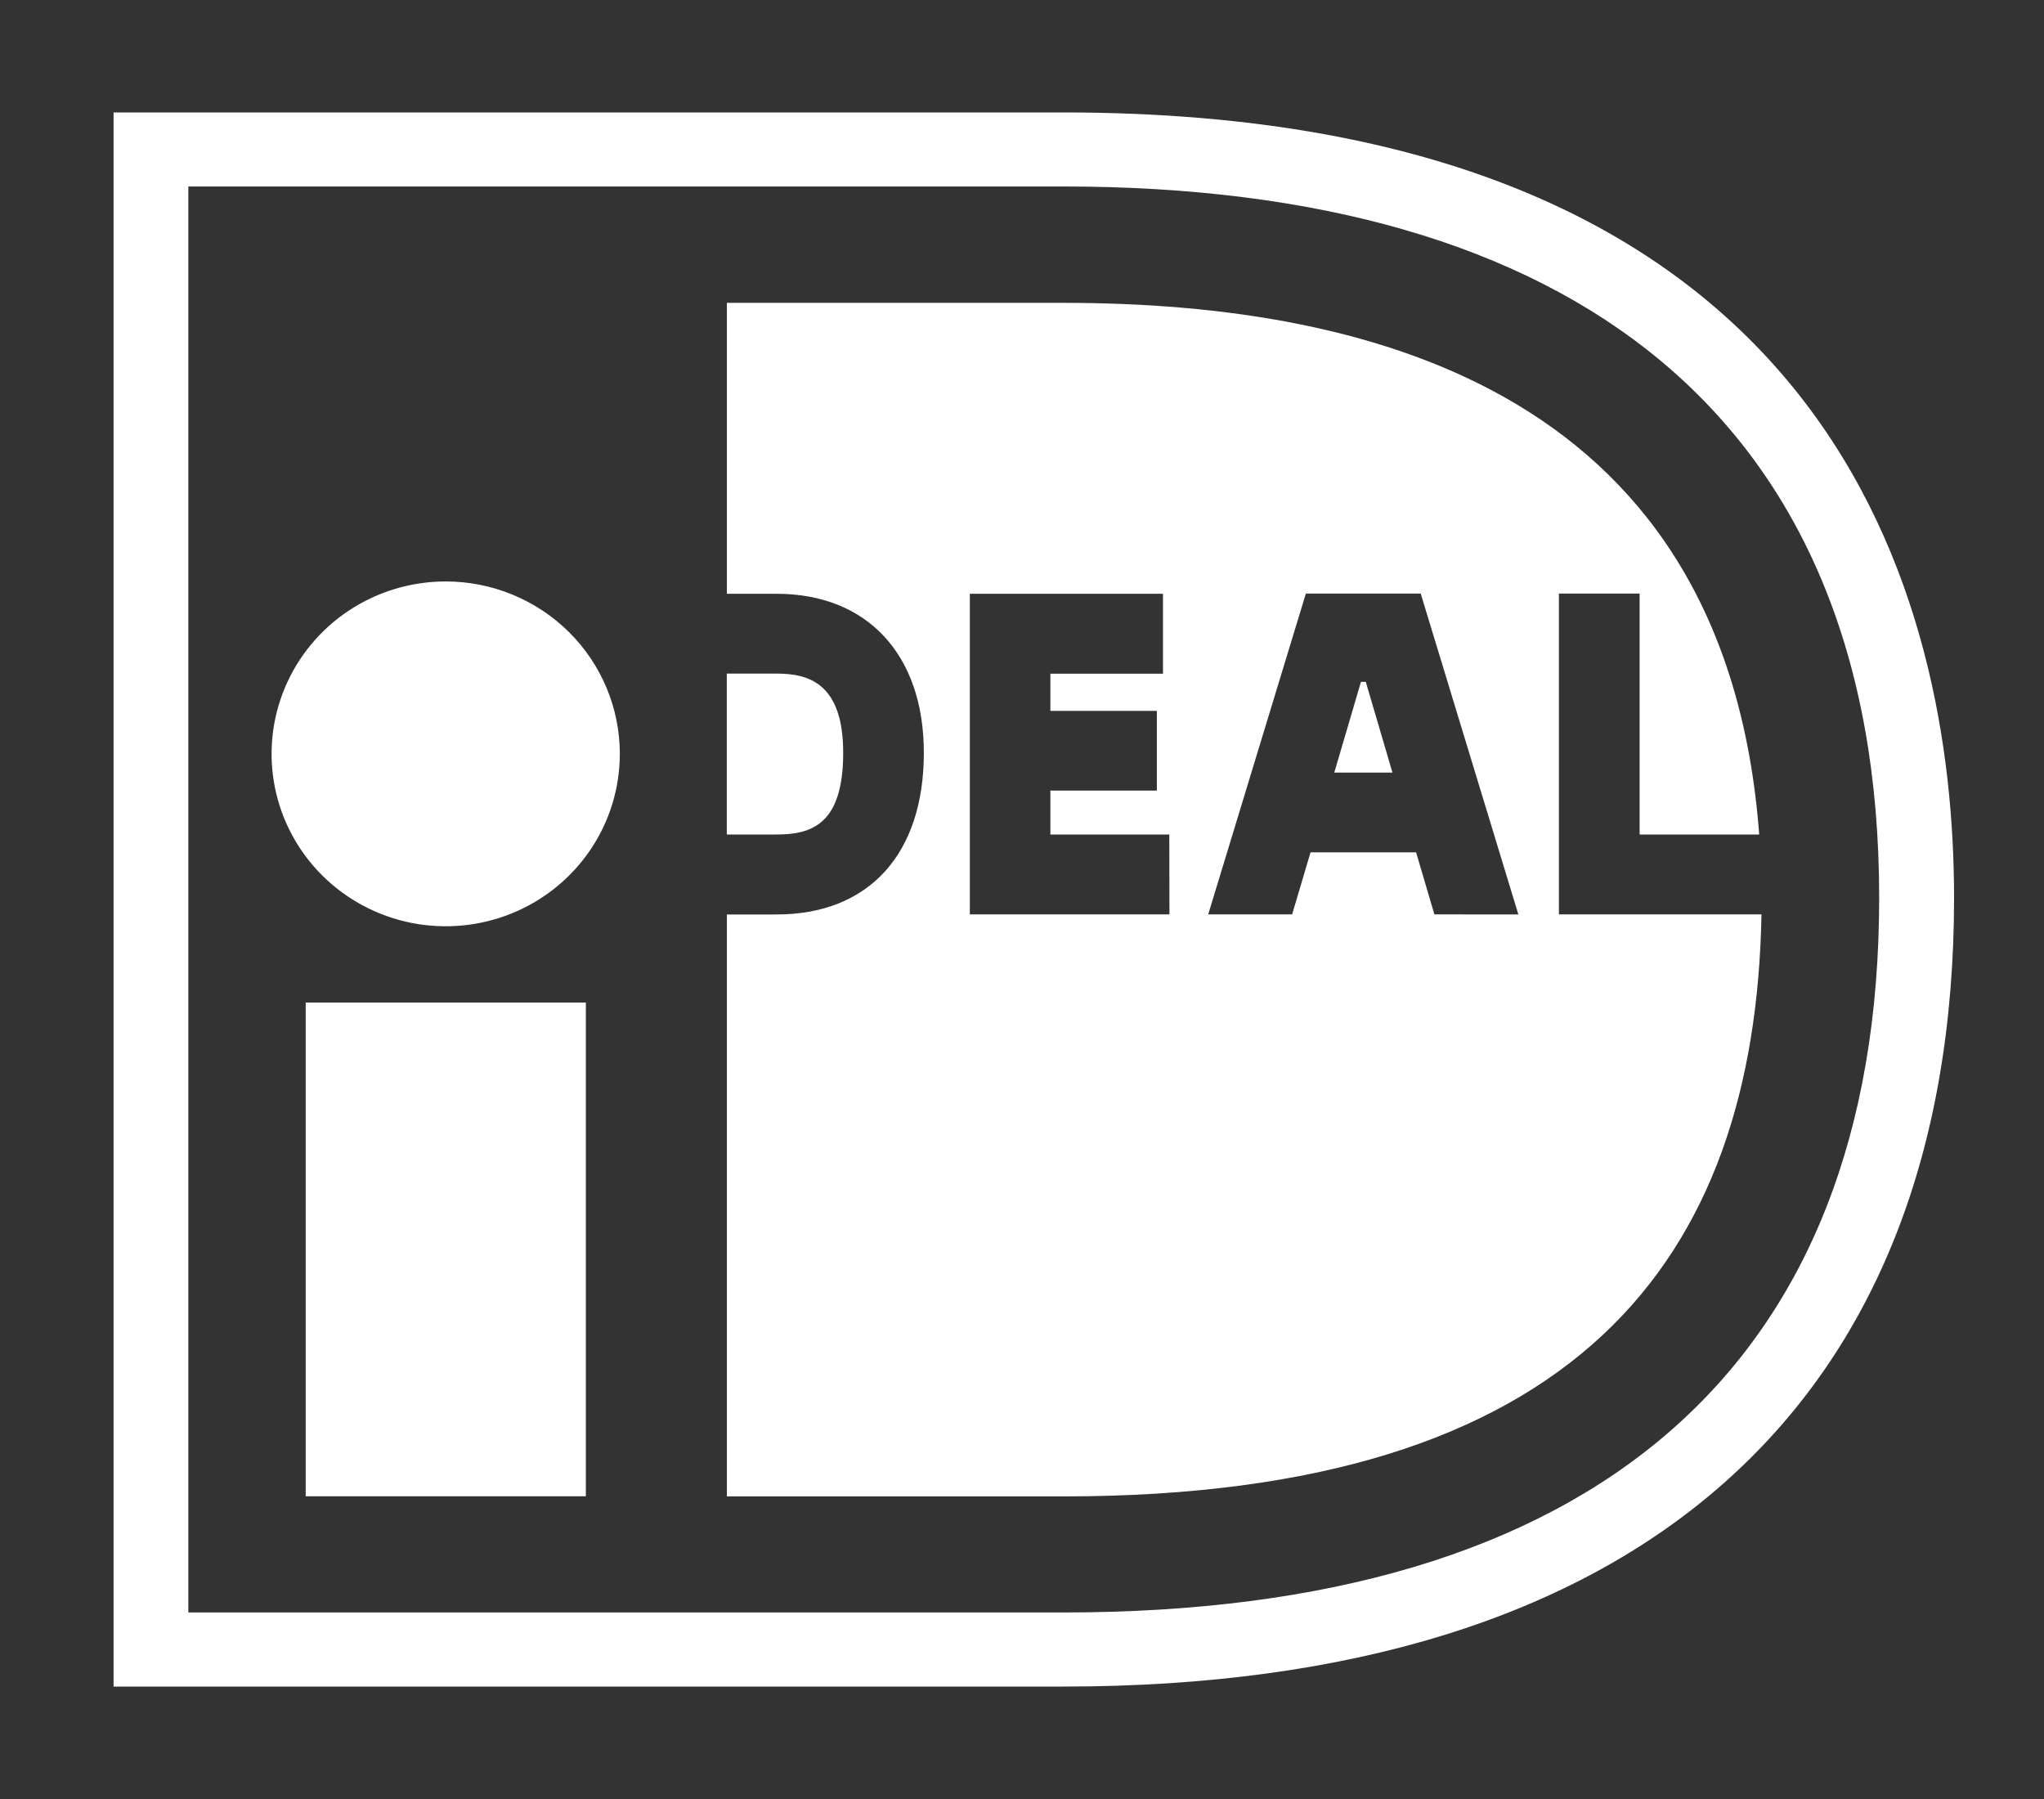 <svg width="50" height="44" viewBox="0 0 50 44" fill="none" xmlns="http://www.w3.org/2000/svg">
<rect x="0" y="0" width="50" height="44" fill="#333333" stroke="none"/>
<path d="M10.904 14.221C10.061 14.221 9.237 14.468 8.537 14.931C7.836 15.395 7.29 16.053 6.968 16.824C6.645 17.594 6.561 18.442 6.725 19.26C6.889 20.078 7.295 20.83 7.891 21.42C8.487 22.009 9.246 22.411 10.072 22.574C10.898 22.736 11.755 22.653 12.533 22.334C13.312 22.014 13.977 21.474 14.445 20.78C14.913 20.087 15.162 19.271 15.162 18.437C15.162 17.319 14.713 16.247 13.915 15.456C13.116 14.666 12.033 14.221 10.904 14.221ZM7.478 36.596H14.331V24.52H7.478V36.596ZM20.626 18.411C20.626 16.692 19.758 16.475 18.999 16.475H17.779V20.41H18.999C19.846 20.41 20.626 20.169 20.626 18.411ZM38.134 22.364V14.517H40.108V20.41H43.033C42.231 9.718 33.733 7.407 26.013 7.407H17.781V14.523H18.997C21.219 14.523 22.599 16.015 22.599 18.413C22.599 20.889 21.252 22.366 18.997 22.366H17.781V36.599H26.013C38.566 36.599 42.935 30.828 43.089 22.364H38.134ZM28.607 22.364H23.724V14.523H28.449V16.477H25.694V17.386H28.299V19.336H25.694V20.41H28.603L28.607 22.364ZM35.088 22.364L34.64 20.846H32.058L31.608 22.364H29.555L31.944 14.517H34.753L37.142 22.366L35.088 22.364ZM26.011 2.75H2.778V41.25H26.011C40.061 41.25 47.8 34.398 47.8 21.955C47.797 14.781 44.965 2.75 26.011 2.75ZM26.011 39.438H4.607V4.561H26.011C38.346 4.561 45.968 10.113 45.968 21.955C45.968 33.479 38.937 39.438 26.011 39.438ZM33.291 16.678L32.639 18.896H34.062L33.41 16.678H33.291Z" fill="white"/>
</svg>
